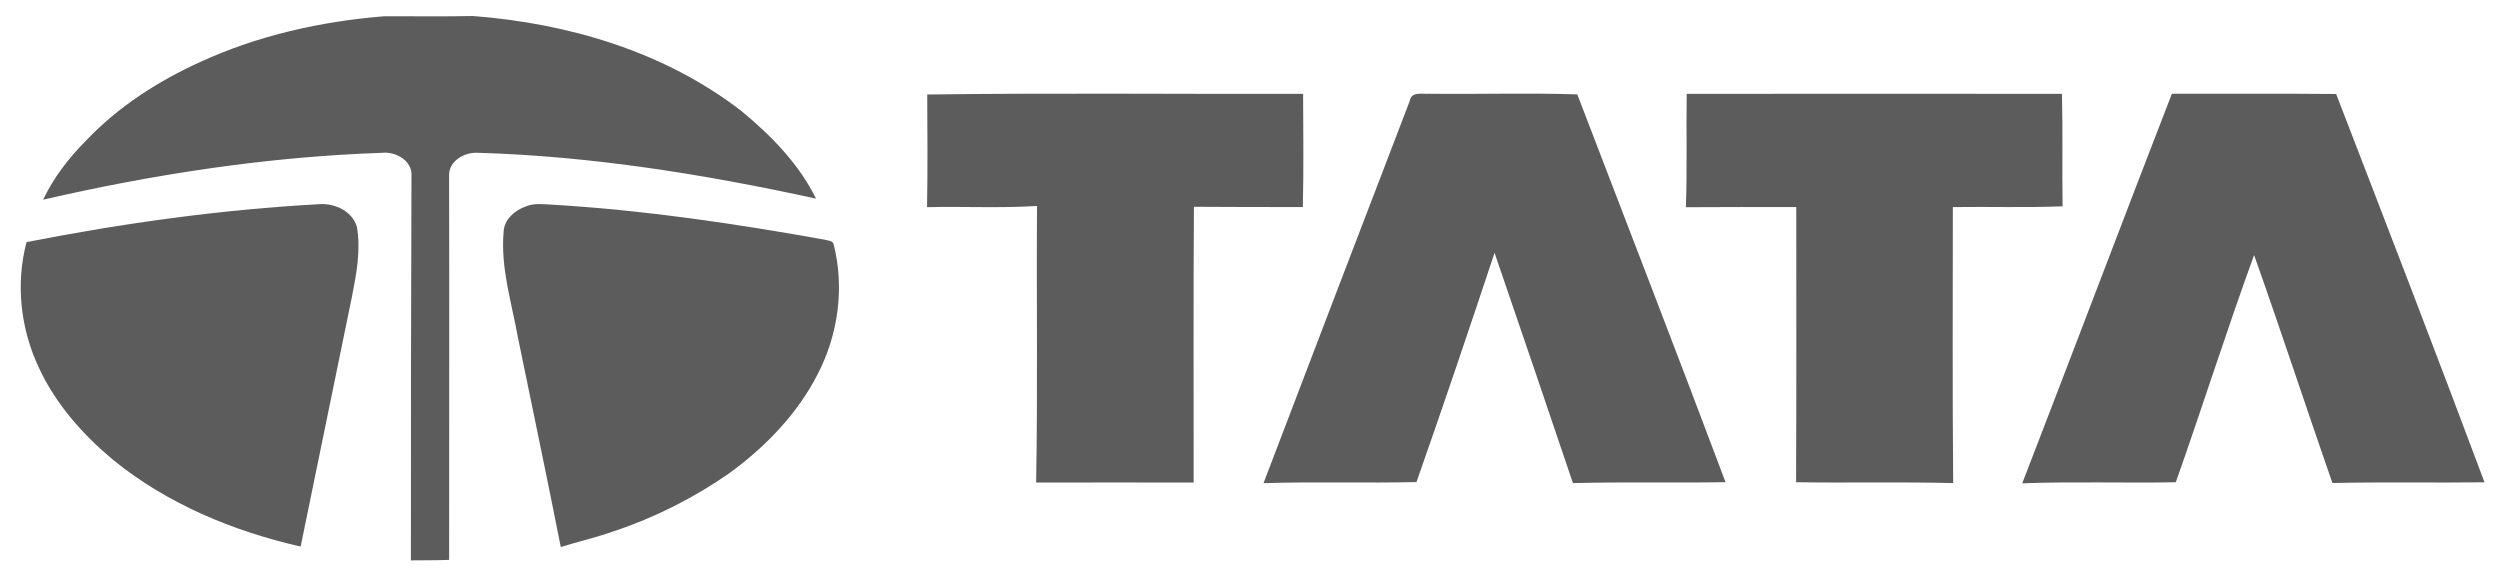 <?xml version="1.0" encoding="utf-8"?>
<!-- Generator: Adobe Illustrator 16.0.0, SVG Export Plug-In . SVG Version: 6.00 Build 0)  -->
<!DOCTYPE svg PUBLIC "-//W3C//DTD SVG 1.1//EN" "http://www.w3.org/Graphics/SVG/1.1/DTD/svg11.dtd">
<svg version="1.1" id="Layer_1" xmlns="http://www.w3.org/2000/svg" xmlns:xlink="http://www.w3.org/1999/xlink" x="0px" y="0px"
	 width="195px" height="45px" viewBox="0 0 195 45" enable-background="new 0 0 195 45" xml:space="preserve">
<g>
	<path id="path11" fill="#5c5c5c" d="M72.324,7.371c9.771-0.129,19.548-0.027,29.319-0.048c0.012,2.943,0.048,5.886-0.021,8.828
		c-2.832,0.004-5.664-0.006-8.496-0.021c-0.048,7.169-0.015,14.34-0.021,21.51c-4.094-0.007-8.192-0.01-12.287,0
		c0.132-7.191,0.021-14.383,0.069-21.574c-2.856,0.181-5.718,0.024-8.577,0.094C72.363,13.233,72.339,10.301,72.324,7.371z"/>
	<path id="path13" fill="#5c5c5c" d="M109.959,7.877c0.117-0.756,0.957-0.531,1.497-0.564c3.857,0.049,7.719-0.08,11.574,0.049
		c3.861,10.08,7.768,20.141,11.563,30.248c-3.97,0.066-7.936-0.032-11.904,0.072c-2.022-5.994-4.06-11.979-6.114-17.96
		c-1.985,5.976-4.002,11.943-6.09,17.88c-3.978,0.092-7.956-0.045-11.931,0.086C102.351,27.749,106.14,17.807,109.959,7.877z"/>
	<path id="path15" fill="#5c5c5c" d="M131.562,7.323c9.757-0.01,19.516-0.012,29.271,0c0.075,2.922,0.003,5.847,0.049,8.769
		c-2.854,0.114-5.707,0.021-8.56,0.06c-0.006,7.176-0.036,14.352,0.026,21.529c-4.086-0.103-8.172-0.004-12.254-0.066
		c0.032-7.155,0.015-14.307,0.015-21.462c-2.871-0.012-5.739-0.002-8.61,0.01C131.604,13.214,131.521,10.268,131.562,7.323z"/>
	<path id="path17" fill="#5c5c5c" d="M169.407,7.311c4.271,0.008,8.541-0.019,12.813,0.021c3.889,10.083,7.789,20.166,11.571,30.288
		c-3.954,0.048-7.911-0.033-11.864,0.054c-2.059-5.919-4.012-11.877-6.108-17.78c-2.14,5.871-4.021,11.833-6.108,17.723
		c-3.992,0.071-7.986-0.066-11.976,0.081C161.652,27.578,165.483,17.426,169.407,7.311z"/>
</g>
<g>
	<path id="path5" fill="#5c5c5c" d="M15.614,4.835c4.511-2.072,9.427-3.17,14.361-3.568c2.301-0.009,4.601,0.032,6.902-0.019
		c7.456,0.568,14.979,2.787,20.953,7.413c2.314,1.904,4.486,4.117,5.82,6.833c-8.671-1.895-17.485-3.315-26.367-3.576
		c-1.021-0.07-2.278,0.623-2.254,1.76c0.026,9.998,0,19.993,0.003,29.993c-0.996,0.041-1.988,0.022-2.983,0.039
		c-0.003-10.078,0.01-20.159,0.046-30.238c-0.122-1.062-1.336-1.666-2.32-1.551c-8.898,0.302-17.745,1.66-26.415,3.655
		c0.826-1.725,1.999-3.256,3.346-4.604C9.206,8.332,12.317,6.337,15.614,4.835z"/>
	<path id="path7" fill="#5c5c5c" d="M2.07,18.884c7.547-1.477,15.192-2.544,22.875-2.96c1.182-0.078,2.563,0.571,2.896,1.785
		c0.309,1.808-0.036,3.646-0.388,5.424c-1.336,6.499-2.676,12.996-4.004,19.499c-5.267-1.198-10.411-3.333-14.627-6.761
		c-2.369-1.977-4.473-4.351-5.779-7.168C1.603,25.673,1.207,22.135,2.07,18.884z"/>
	<path id="path9" fill="#5c5c5c" d="M40.975,16.114c0.693-0.297,1.461-0.179,2.192-0.144c7.101,0.426,14.148,1.467,21.144,2.723
		c0.247,0.083,0.676,0.05,0.721,0.396c0.846,3.345,0.348,6.975-1.219,10.03c-1.584,3.13-4.082,5.718-6.897,7.77
		c-2.769,1.934-5.818,3.476-9.025,4.543c-1.363,0.489-2.774,0.805-4.151,1.235c-1.08-5.484-2.237-10.955-3.359-16.433
		c-0.488-2.692-1.345-5.383-1.098-8.151C39.32,17.128,40.134,16.425,40.975,16.114z"/>
</g>
</svg>
